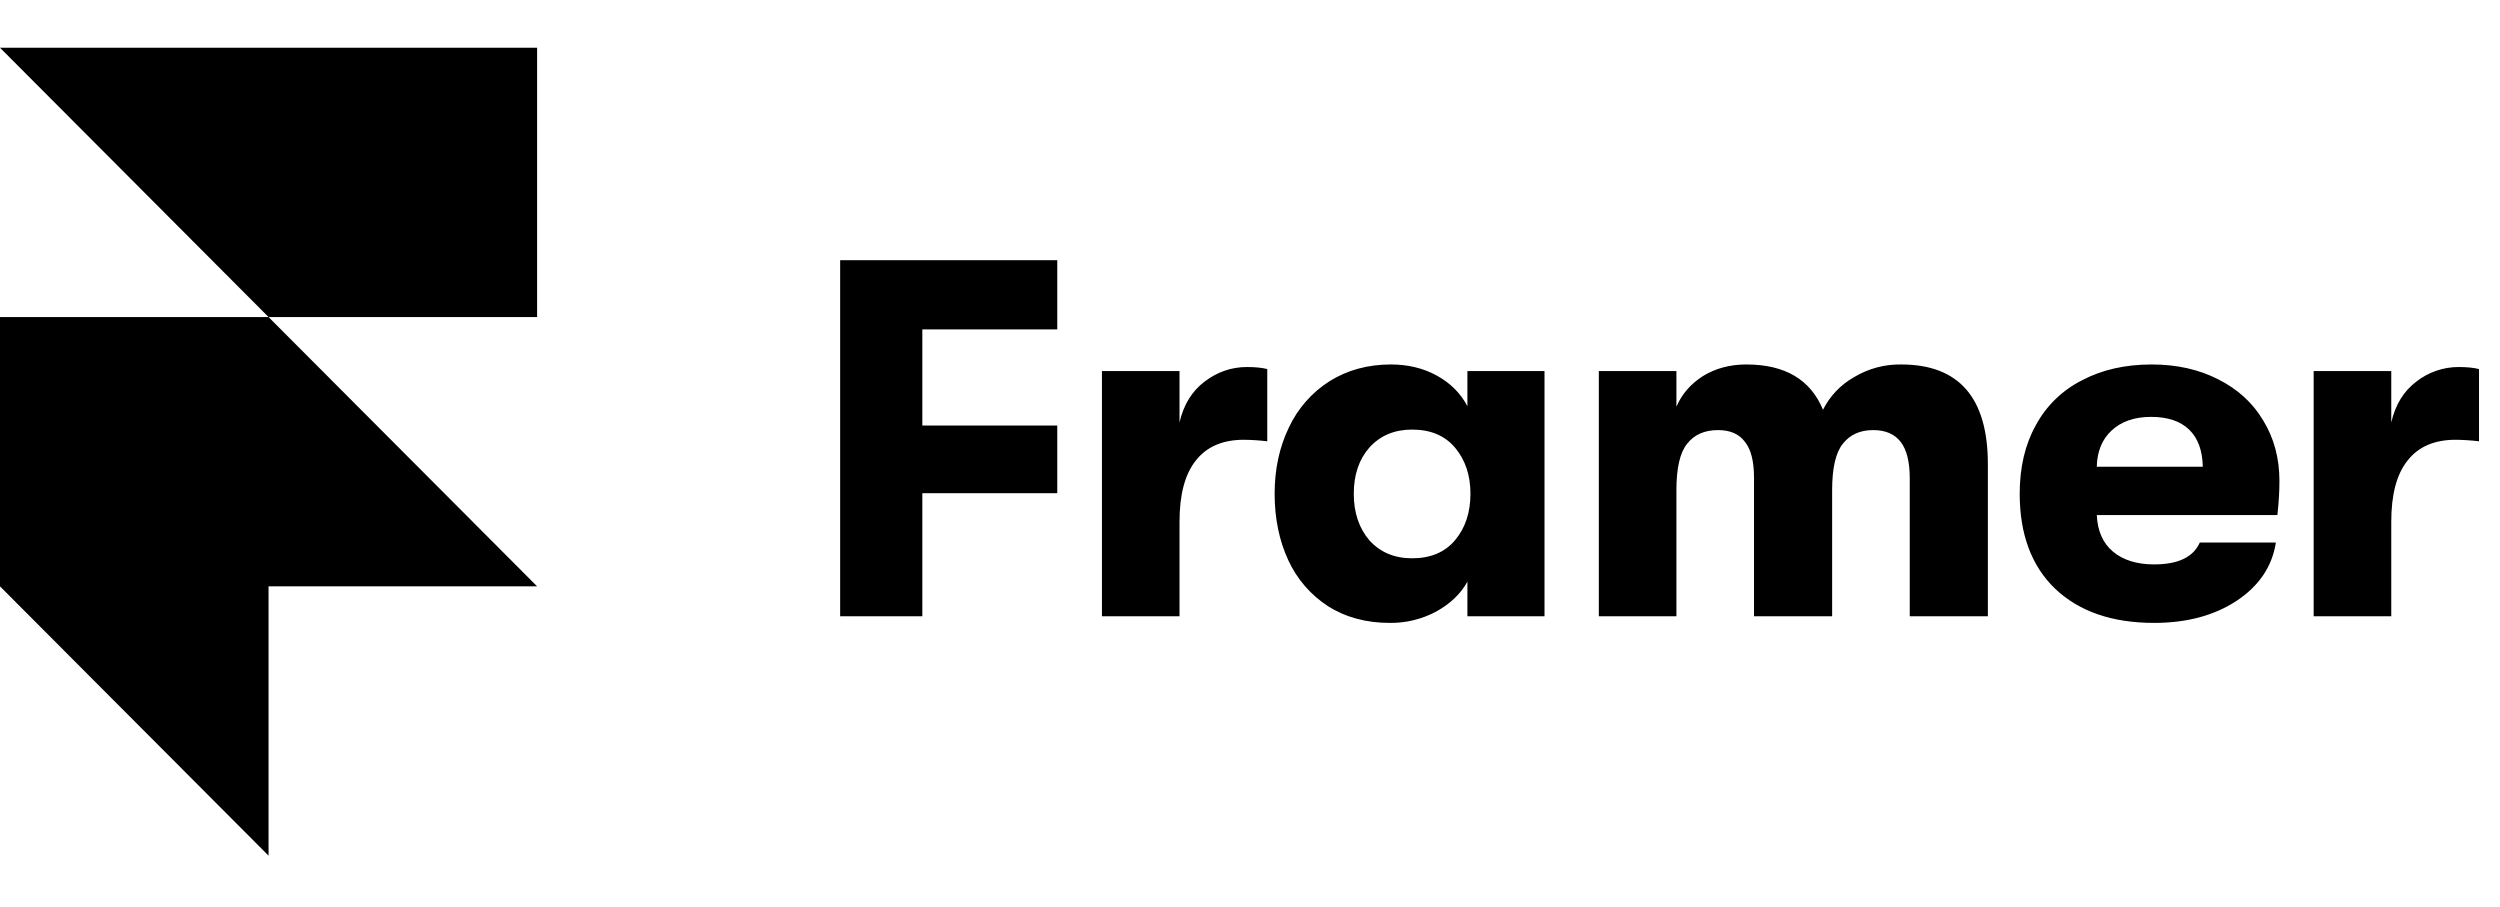 <svg width="193" height="70" viewBox="0 0 193 70" fill="none" xmlns="http://www.w3.org/2000/svg">
<path d="M0 3.685H41.465V24.476H20.732L0 3.685ZM0 24.476H20.732L41.465 45.267H0V24.476ZM0 45.267H20.732V66.057L0 45.267Z" fill="black"/>
<path d="M64.86 20.087H81.621V25.428H71.204V32.85H81.621V38.074H71.204V47.577H64.86V20.087ZM85.067 28.648H91.059V32.615C91.372 31.252 92.012 30.205 92.978 29.473C93.968 28.713 95.067 28.334 96.267 28.334C96.894 28.334 97.417 28.387 97.833 28.491V34.068C97.236 33.996 96.634 33.957 96.032 33.95C94.387 33.95 93.149 34.486 92.312 35.56C91.478 36.607 91.059 38.177 91.059 40.273V47.577H85.07V28.648H85.067ZM107.292 48.088C105.465 48.088 103.872 47.655 102.514 46.791C101.183 45.928 100.124 44.702 99.46 43.257C98.755 41.74 98.401 40.023 98.401 38.113C98.401 36.227 98.769 34.525 99.499 33.008C100.184 31.542 101.271 30.302 102.632 29.434C104.014 28.57 105.594 28.137 107.371 28.137C108.702 28.137 109.891 28.426 110.935 29.002C111.978 29.579 112.762 30.365 113.284 31.358V28.648H119.236V47.577H113.284V44.906C112.762 45.849 111.952 46.62 110.856 47.223C109.759 47.806 108.534 48.103 107.292 48.088ZM109.016 43.1C110.451 43.1 111.561 42.629 112.344 41.686C113.128 40.744 113.519 39.552 113.519 38.113C113.519 36.699 113.128 35.521 112.344 34.578C111.561 33.635 110.451 33.164 109.016 33.164C107.657 33.164 106.562 33.622 105.726 34.539C104.917 35.456 104.512 36.646 104.512 38.113C104.512 39.579 104.917 40.783 105.726 41.725C106.562 42.642 107.658 43.1 109.016 43.1ZM123.427 28.648H129.419V31.397C129.838 30.427 130.515 29.641 131.454 29.041C132.422 28.441 133.544 28.137 134.823 28.137C137.799 28.137 139.771 29.302 140.736 31.633C141.267 30.576 142.098 29.702 143.125 29.12C144.224 28.457 145.485 28.117 146.767 28.137C151.232 28.137 153.463 30.702 153.463 35.834V47.577H147.433V36.934C147.433 35.653 147.197 34.71 146.728 34.107C146.257 33.506 145.553 33.203 144.613 33.203C143.595 33.203 142.811 33.557 142.263 34.264C141.715 34.945 141.441 36.135 141.441 37.838V47.577H135.41V36.895C135.41 35.613 135.176 34.683 134.705 34.107C134.263 33.506 133.57 33.203 132.632 33.203C131.586 33.203 130.79 33.557 130.241 34.264C129.693 34.945 129.419 36.135 129.419 37.838V47.577H123.429V28.648H123.427ZM175.972 37.131C175.972 37.941 175.919 38.819 175.813 39.762H161.874C161.927 40.993 162.344 41.934 163.127 42.59C163.911 43.243 164.97 43.572 166.299 43.572C168.154 43.572 169.329 43.008 169.824 41.882H175.698C175.41 43.742 174.392 45.246 172.643 46.399C170.92 47.524 168.805 48.088 166.299 48.088C163.063 48.088 160.517 47.21 158.662 45.456C156.836 43.701 155.921 41.255 155.921 38.113C155.921 36.07 156.338 34.303 157.174 32.811C157.981 31.32 159.226 30.114 160.738 29.355C162.279 28.544 164.067 28.137 166.106 28.137C168.036 28.137 169.745 28.517 171.233 29.277C172.747 30.037 173.91 31.096 174.718 32.458C175.555 33.821 175.972 35.378 175.972 37.131ZM170.056 36.031C170.031 34.775 169.679 33.818 168.999 33.164C168.321 32.511 167.341 32.183 166.062 32.183C164.783 32.183 163.766 32.536 163.008 33.243C162.277 33.924 161.899 34.853 161.871 36.031H170.056ZM178.614 28.648H184.606V32.615C184.919 31.252 185.559 30.205 186.525 29.473C187.462 28.733 188.621 28.331 189.814 28.334C190.44 28.334 190.964 28.387 191.38 28.491V34.068C190.783 33.996 190.181 33.957 189.579 33.95C187.934 33.95 186.696 34.486 185.859 35.56C185.022 36.607 184.606 38.177 184.606 40.273V47.577H178.614V28.648Z" fill="black"/>
</svg>
